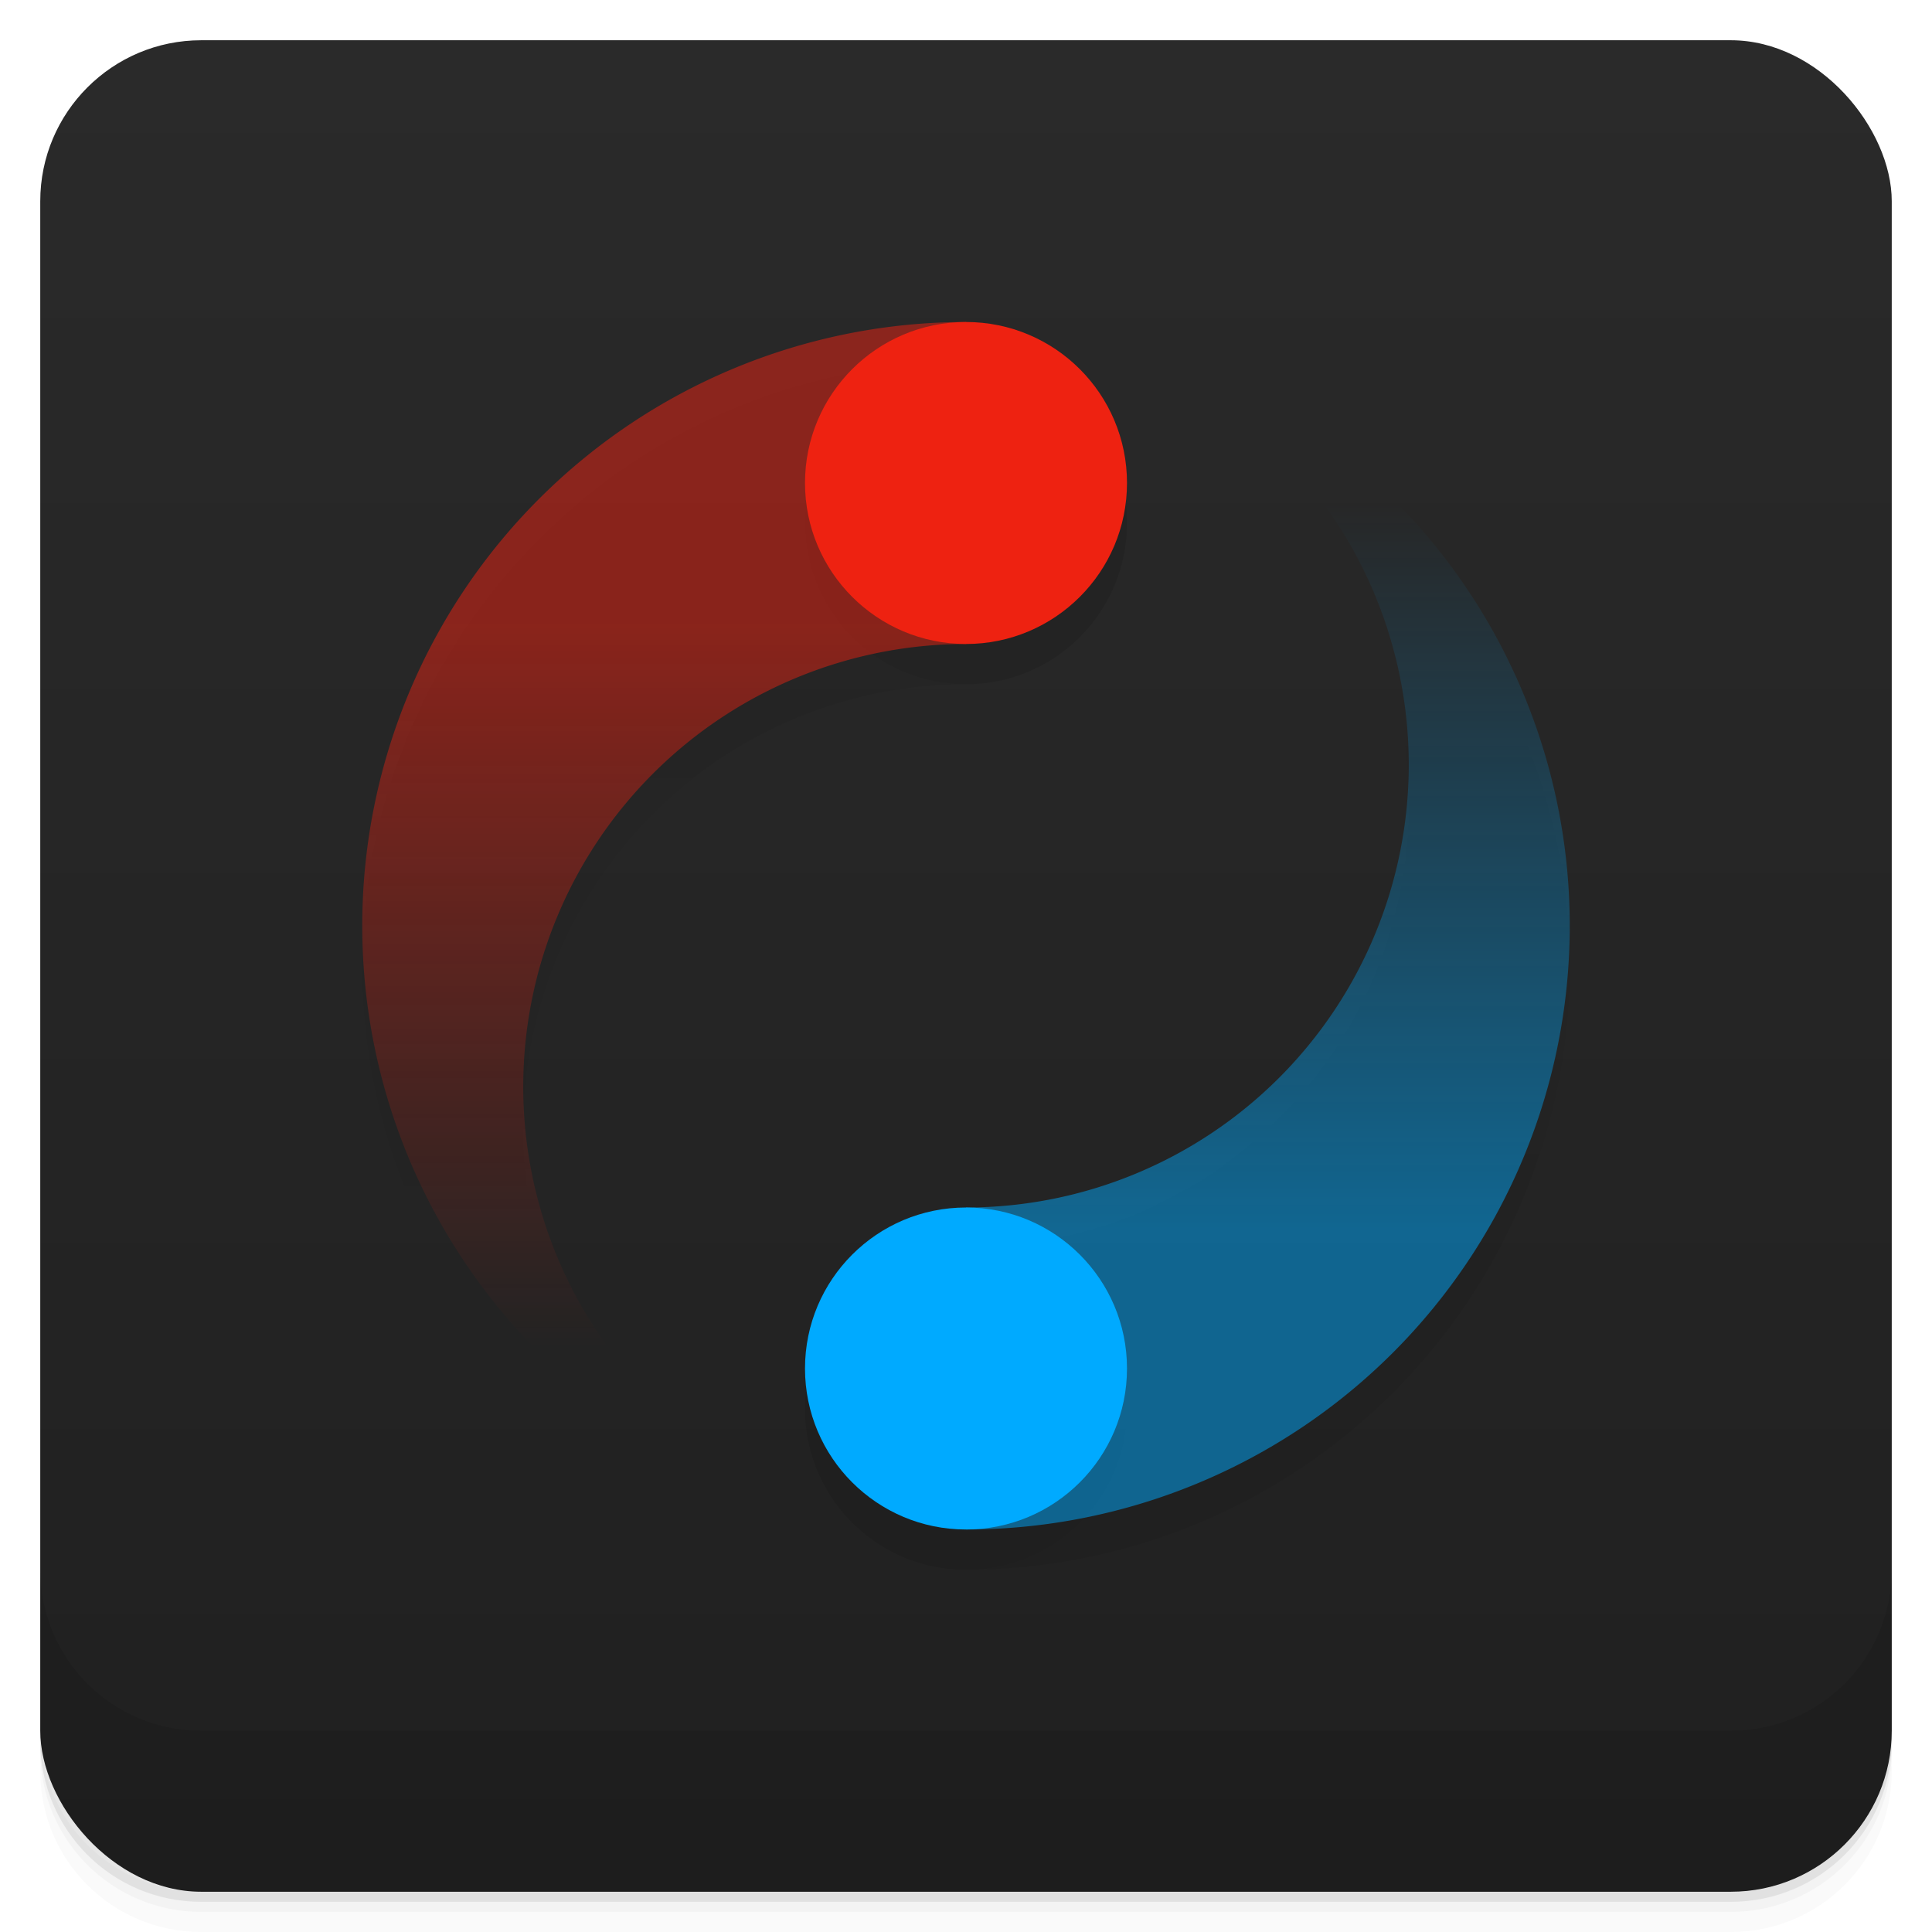 <?xml version="1.0" encoding="UTF-8" standalone="no"?>
<svg xmlns="http://www.w3.org/2000/svg" version="1.1"
     viewBox="0 0 48 48">
  <defs>
    <linearGradient id="background" gradientUnits="userSpaceOnUse"
                    x1="50%" y1="1"
                    x2="50%" y2="47">
      <stop offset="0" stop-opacity="1" stop-color="#2A2A2A"/>
      <stop offset="47" stop-opacity="1" stop-color="#202020"/>
    </linearGradient>
    <linearGradient id="blue-shadow" stop-color="#00AAFF"
                    x1="50%" y1="15%"
                    x2="50%" y2="75%">
      <stop offset="0" stop-opacity="0" stop-color="inherit"/>
      <stop offset="1" stop-opacity="0.5" stop-color="inherit"/>
    </linearGradient>
    <linearGradient id="blue-shadow-shadow"
                    x1="50%" y1="15%"
                    x2="50%" y2="75%">
      <stop offset="0" stop-opacity="0" stop-color="inherit"/>
      <stop offset="1" stop-opacity="0.5" stop-color="inherit"/>
    </linearGradient>
    <linearGradient id="red-shadow" stop-color="#EE2211"
                    x1="50%" y1="25%"
                    x2="50%" y2="85%">
      <stop offset="0" stop-opacity="0.5" stop-color="inherit"/>
      <stop offset="1" stop-opacity="0" stop-color="inherit"/>
    </linearGradient>
    <linearGradient id="red-shadow-shadow"
                    x1="50%" y1="25%"
                    x2="50%" y2="85%">
      <stop offset="0" stop-opacity="0.5" stop-color="inherit"/>
      <stop offset="1" stop-opacity="0" stop-color="inherit"/>
    </linearGradient>
  </defs>
  <!-- Background -->
  <g>
    <path opacity=".02" d="m1 43v0.25c0 2.216 1.784 4 4 4h38c2.216 0 4-1.784 4-4v-0.25c0 2.216-1.784 4-4 4h-38c-2.216 0-4-1.784-4-4zm0 0.5v0.5c0 2.216 1.784 4 4 4h38c2.216 0 4-1.784 4-4v-0.5c0 2.216-1.784 4-4 4h-38c-2.216 0-4-1.784-4-4z"/>
    <path opacity=".05" d="m1 43.25v0.25c0 2.216 1.784 4 4 4h38c2.216 0 4-1.784 4-4v-0.25c0 2.216-1.784 4-4 4h-38c-2.216 0-4-1.784-4-4z"/>
    <path opacity=".1" d="m1 43v0.25c0 2.216 1.784 4 4 4h38c2.216 0 4-1.784 4-4v-0.25c0 2.216-1.784 4-4 4h-38c-2.216 0-4-1.784-4-4z"/>
    <rect fill="url(#background)" rx="4" height="46" width="46" y="1" x="1"/>
    <path opacity=".1" d="m1 39v4c0 2.216 1.784 4 4 4h38c2.216 0 4-1.784 4-4v-4c0 2.216-1.784 4-4 4h-38c-2.216 0-4-1.784-4-4z"/>
  </g>
  <!-- Dropped shadow -->
  <g opacity="0.1" fill="black">
    <path d="m24,9 a15,15 0 0,0 0,30 a11,11 0 1,1 0,-22" fill="url(#red-shadow-shadow)"/>
    <path d="m24,39 a15,15 0 0,0 0,-30 a11,11 0 1,1 0,22" fill="url(#blue-shadow-shadow)"/>
    <circle cx="24" cy="13" r="4"/>
    <circle cx="24" cy="35" r="4"/>
  </g>
  <!-- Symbol -->
  <g transform="translate(0-1)">
    <path d="m24,9 a15,15 0 0,0 0,30 a11,11 0 1,1 0,-22" fill="url(#red-shadow)"/>
    <path d="m24,39 a15,15 0 0,0 0,-30 a11,11 0 1,1 0,22" fill="url(#blue-shadow)"/>
    <circle cx="24" cy="13" r="4" fill="#EE2211"/>
    <circle cx="24" cy="35" r="4" fill="#00AAFF"/>
  </g>
</svg>
